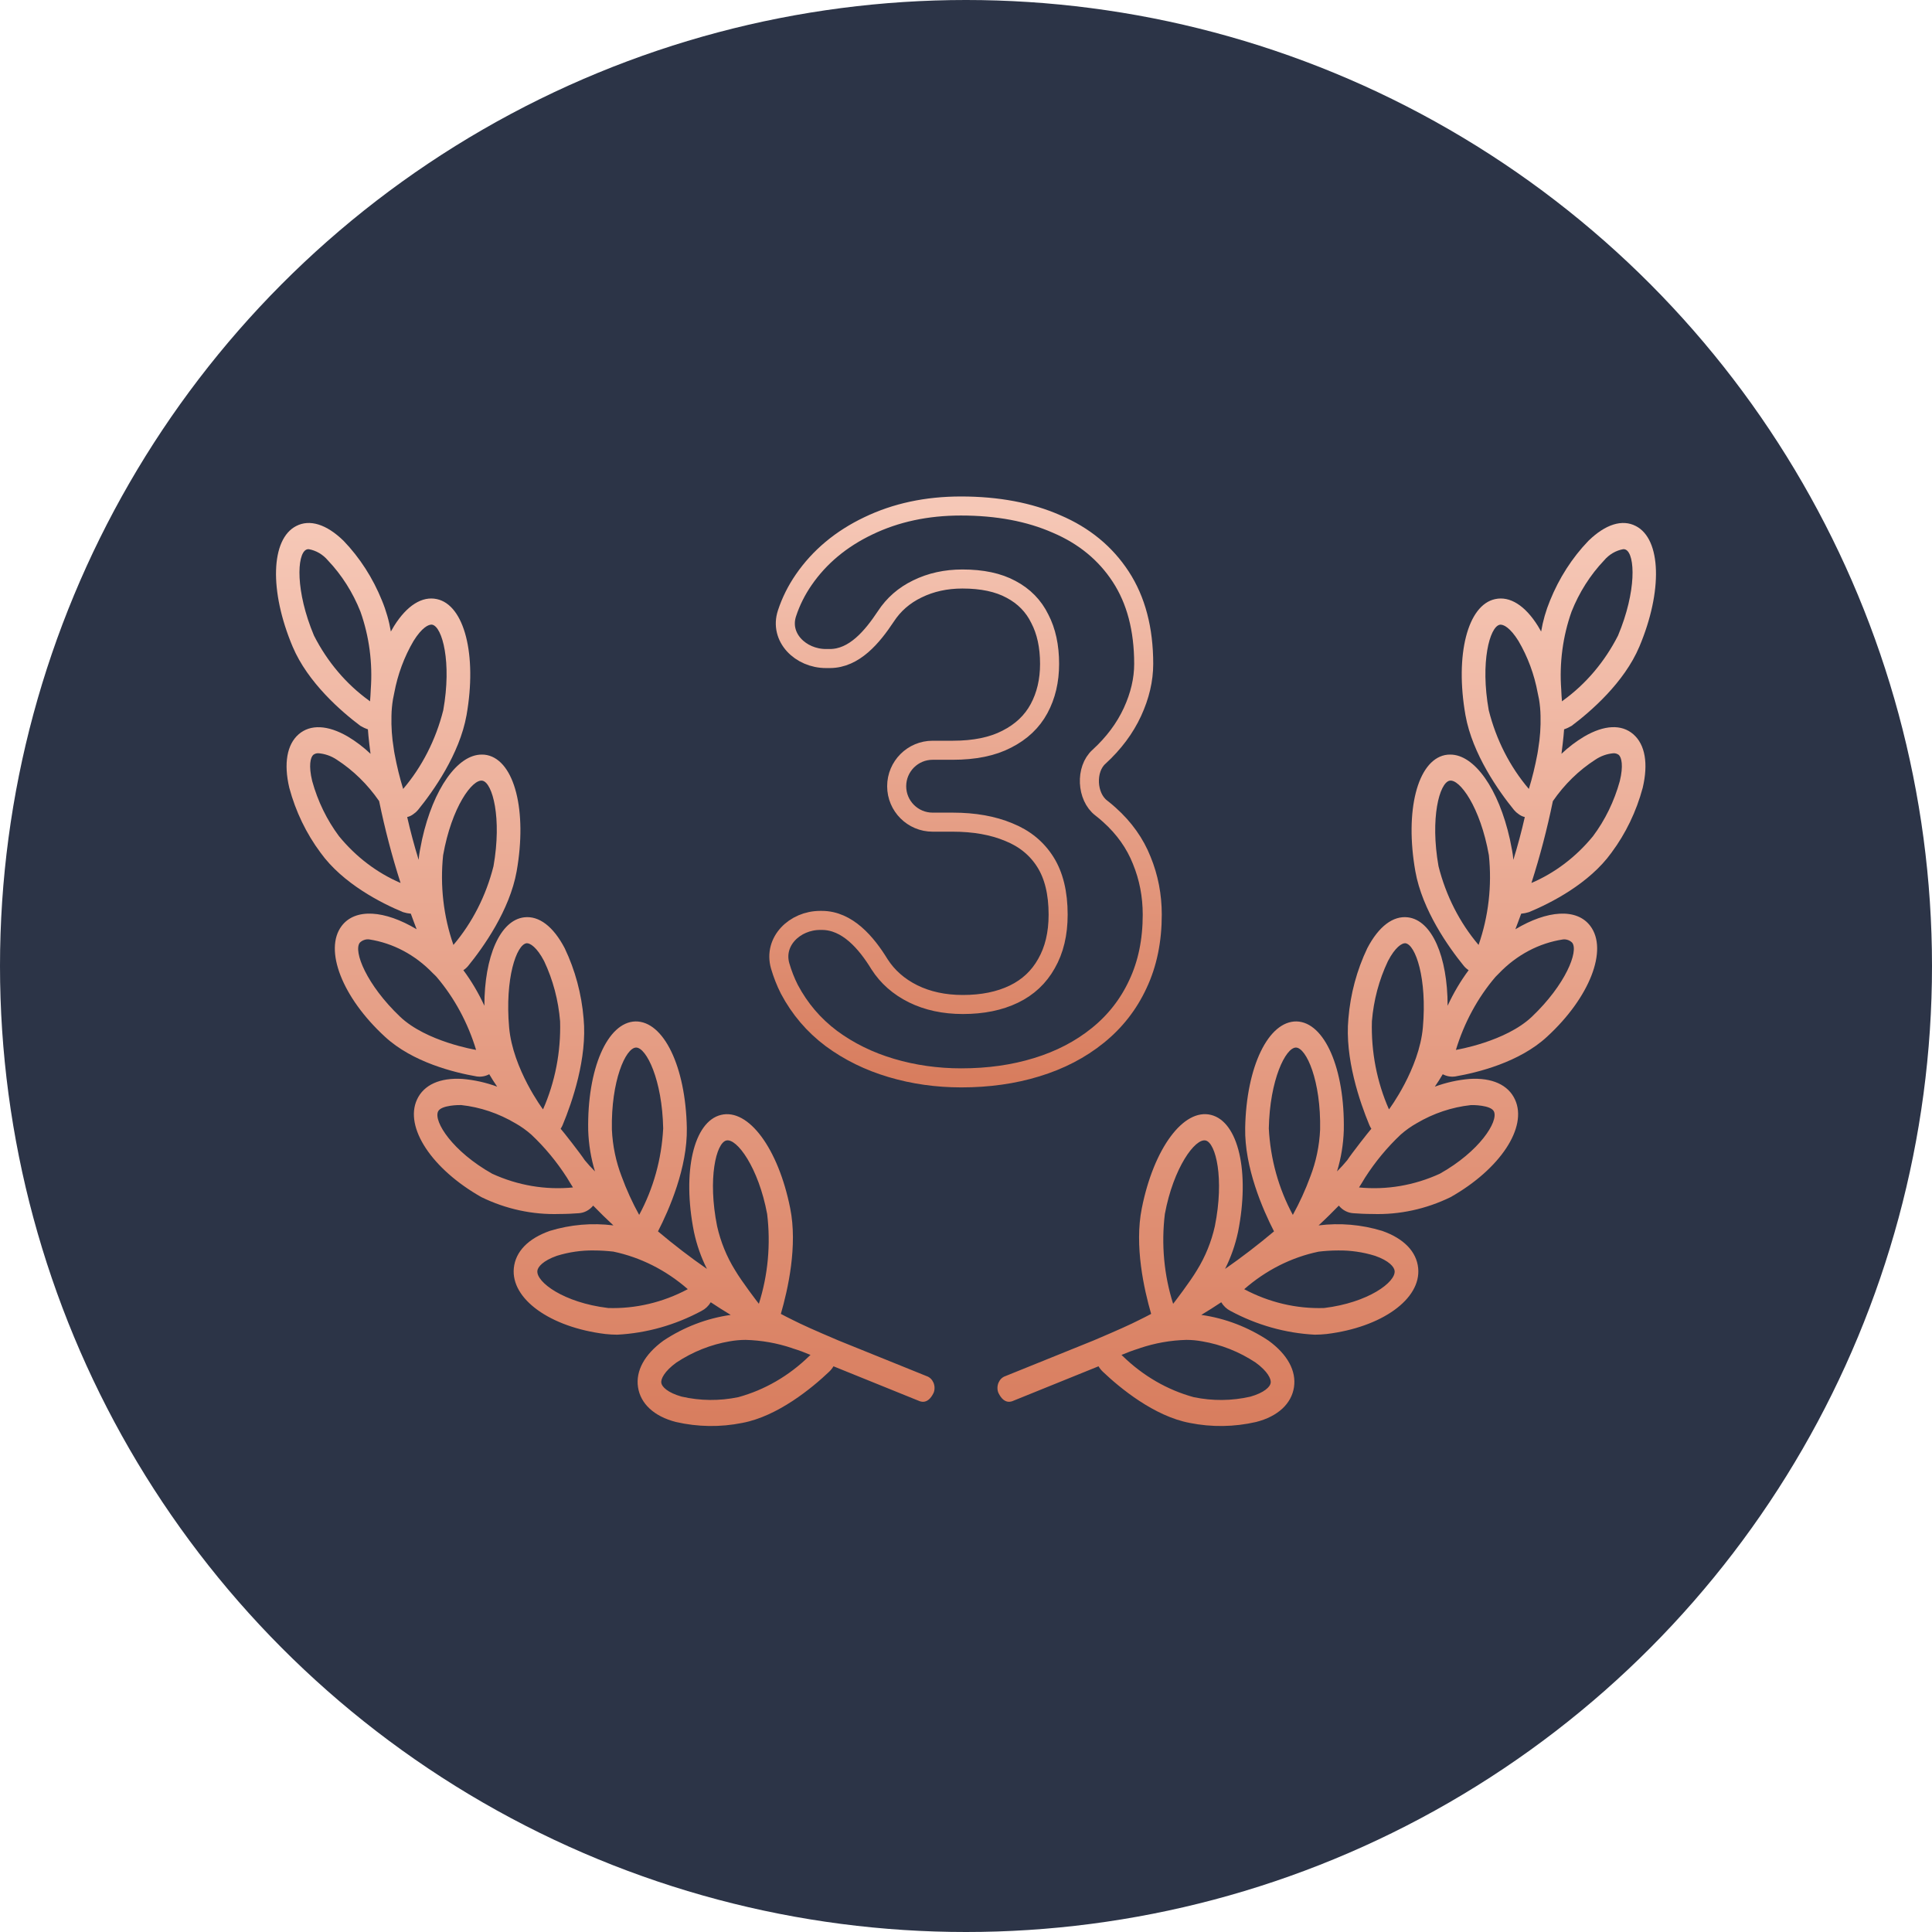 <svg width="42" height="42" viewBox="0 0 42 42" fill="none" xmlns="http://www.w3.org/2000/svg">
<circle cx="21" cy="21" r="21" fill="#2C3447"/>
<path d="M21.704 30.279C21.836 30.553 22.004 30.461 22.033 30.45L23.881 29.702C23.907 29.746 23.938 29.785 23.974 29.819C24.346 30.174 25.092 30.788 25.863 30.933C26.34 31.029 26.83 31.022 27.305 30.913C27.785 30.791 28.076 30.512 28.13 30.157C28.184 29.802 27.989 29.444 27.578 29.145C27.131 28.848 26.632 28.658 26.115 28.585C26.261 28.497 26.405 28.406 26.549 28.31C26.598 28.392 26.667 28.456 26.747 28.497C27.321 28.806 27.945 28.982 28.583 29.015C28.67 29.015 28.755 29.009 28.842 29C30.04 28.853 30.896 28.239 30.83 27.568C30.794 27.207 30.516 26.923 30.046 26.758C29.596 26.621 29.128 26.581 28.665 26.639C28.814 26.502 28.961 26.357 29.105 26.209C29.185 26.307 29.297 26.366 29.416 26.374C29.534 26.383 29.678 26.391 29.837 26.391C30.421 26.41 31 26.285 31.534 26.025C32.611 25.416 33.213 24.507 32.935 23.904C32.788 23.583 32.436 23.424 31.945 23.455C31.689 23.477 31.436 23.533 31.192 23.623C31.254 23.535 31.31 23.444 31.364 23.353C31.449 23.398 31.544 23.415 31.637 23.401C32.125 23.316 33.03 23.094 33.632 22.537C34.56 21.685 34.963 20.647 34.572 20.13C34.277 19.738 33.637 19.786 32.943 20.201C32.984 20.09 33.028 19.979 33.069 19.863C33.126 19.858 33.183 19.846 33.238 19.829C33.701 19.638 34.547 19.212 35.033 18.535C35.342 18.12 35.573 17.641 35.711 17.126C35.835 16.6 35.765 16.188 35.508 15.963C35.251 15.739 34.873 15.759 34.439 16.012C34.263 16.117 34.097 16.243 33.945 16.387C33.95 16.355 33.994 16.003 34.002 15.855C34.059 15.836 34.114 15.81 34.166 15.779C34.575 15.472 35.308 14.841 35.639 14.056C36.148 12.848 36.115 11.72 35.562 11.436C35.267 11.282 34.902 11.396 34.531 11.757C34.178 12.124 33.894 12.566 33.696 13.056C33.607 13.271 33.542 13.497 33.503 13.729C33.48 13.687 33.457 13.647 33.434 13.61C33.154 13.161 32.822 12.954 32.503 13.024C31.904 13.152 31.627 14.238 31.858 15.548C32.01 16.398 32.585 17.205 32.914 17.609C32.943 17.644 32.976 17.673 33.012 17.697C33.053 17.729 33.099 17.751 33.148 17.762C33.076 18.078 32.994 18.385 32.899 18.692C32.894 18.622 32.884 18.553 32.871 18.484L32.824 18.246C32.58 17.148 32.053 16.404 31.529 16.404C31.489 16.403 31.45 16.407 31.41 16.415C30.812 16.543 30.537 17.629 30.768 18.939C30.919 19.789 31.495 20.596 31.824 21C31.854 21.036 31.889 21.067 31.927 21.091C31.75 21.329 31.597 21.589 31.47 21.864C31.47 20.798 31.13 20.005 30.606 19.942C30.282 19.903 29.971 20.141 29.724 20.613C29.497 21.088 29.357 21.607 29.313 22.142C29.231 23.003 29.562 23.961 29.768 24.456C29.78 24.485 29.795 24.512 29.812 24.538C29.755 24.601 29.39 25.067 29.287 25.223C29.217 25.308 29.143 25.389 29.066 25.465C29.154 25.177 29.203 24.876 29.213 24.572C29.238 23.236 28.796 22.222 28.187 22.205C27.573 22.196 27.094 23.188 27.069 24.521C27.053 25.379 27.452 26.295 27.696 26.769C27.351 27.059 26.997 27.331 26.632 27.585C26.759 27.333 26.854 27.062 26.914 26.781C27.174 25.476 26.922 24.385 26.326 24.237C25.729 24.089 25.081 24.965 24.822 26.266C24.657 27.082 24.871 28.031 25.025 28.563C24.889 28.637 24.601 28.776 24.601 28.776C24.39 28.878 23.832 29.117 23.77 29.142L21.855 29.916C21.823 29.927 21.793 29.945 21.767 29.97C21.741 29.995 21.721 30.026 21.706 30.06C21.692 30.095 21.684 30.132 21.684 30.169C21.683 30.207 21.69 30.245 21.704 30.279ZM33.94 14.997C33.943 14.994 33.943 14.991 33.94 14.991C33.897 14.415 33.973 13.836 34.164 13.297C34.33 12.878 34.571 12.499 34.871 12.183C34.981 12.053 35.128 11.967 35.287 11.939C35.307 11.937 35.326 11.941 35.344 11.95C35.547 12.053 35.58 12.851 35.174 13.818C34.885 14.386 34.475 14.87 33.981 15.227C33.972 15.233 33.964 15.24 33.956 15.247C33.95 15.17 33.943 15.088 33.94 14.997ZM33.292 19.195C33.479 18.612 33.634 18.018 33.758 17.416C34.009 17.052 34.323 16.745 34.681 16.515C34.8 16.435 34.935 16.387 35.074 16.375C35.115 16.373 35.155 16.385 35.19 16.41C35.251 16.464 35.295 16.645 35.213 16.981C35.092 17.419 34.894 17.827 34.629 18.18C34.261 18.629 33.803 18.977 33.292 19.195ZM33.236 17.151C32.824 16.668 32.525 16.081 32.364 15.44C32.177 14.394 32.385 13.63 32.601 13.582C32.681 13.565 32.832 13.647 33.01 13.934C33.212 14.278 33.354 14.661 33.428 15.062C33.439 15.108 33.449 15.156 33.457 15.202C33.477 15.322 33.488 15.443 33.49 15.565C33.496 15.802 33.48 16.038 33.441 16.27C33.436 16.313 33.428 16.353 33.421 16.395C33.373 16.651 33.312 16.904 33.236 17.151ZM32.143 20.542C31.732 20.058 31.433 19.471 31.272 18.831C31.087 17.785 31.292 17.021 31.511 16.972C31.729 16.924 32.182 17.546 32.367 18.592C32.436 19.253 32.359 19.922 32.143 20.542ZM31.65 22.824C31.83 22.232 32.123 21.69 32.511 21.236C32.511 21.236 32.565 21.179 32.59 21.156C32.972 20.759 33.455 20.503 33.974 20.423C34.01 20.418 34.048 20.422 34.083 20.434C34.119 20.446 34.151 20.466 34.179 20.494C34.321 20.681 34.033 21.407 33.303 22.102C32.732 22.645 31.663 22.822 31.65 22.824ZM30.932 22.335C30.853 23.239 30.195 24.12 30.195 24.117C29.932 23.522 29.805 22.864 29.824 22.202C29.861 21.745 29.979 21.301 30.172 20.895C30.328 20.593 30.477 20.499 30.552 20.505C30.773 20.534 31.026 21.274 30.932 22.335ZM29.544 25.814C29.583 25.749 29.63 25.681 29.675 25.601C29.897 25.255 30.157 24.941 30.449 24.666C30.557 24.571 30.673 24.488 30.796 24.419C31.161 24.203 31.561 24.069 31.974 24.024C32.007 24.021 32.412 24.021 32.477 24.163C32.577 24.382 32.161 25.033 31.3 25.516C30.745 25.77 30.143 25.873 29.544 25.814ZM28.485 25.578C28.379 25.867 28.252 26.145 28.105 26.411C27.796 25.84 27.617 25.196 27.583 24.532C27.603 23.472 27.95 22.773 28.172 22.773H28.174C28.398 22.779 28.719 23.495 28.698 24.558C28.682 24.909 28.61 25.255 28.485 25.578ZM27.048 28.026C27.52 27.613 28.074 27.333 28.665 27.21C28.805 27.193 28.946 27.184 29.087 27.184C29.359 27.18 29.631 27.219 29.894 27.301C30.195 27.406 30.31 27.542 30.318 27.628C30.344 27.872 29.745 28.318 28.786 28.435C28.185 28.455 27.589 28.314 27.048 28.026ZM26.022 27.611C25.873 27.863 25.524 28.318 25.503 28.344C25.304 27.718 25.243 27.049 25.323 26.391C25.509 25.387 25.983 24.735 26.213 24.794C26.43 24.851 26.619 25.615 26.41 26.656C26.334 26.997 26.202 27.32 26.022 27.611ZM24.38 29.455C24.493 29.407 24.627 29.356 24.776 29.31C24.776 29.307 24.778 29.307 24.781 29.307C25.108 29.197 25.448 29.137 25.791 29.128C25.906 29.128 26.022 29.139 26.136 29.16C26.545 29.229 26.939 29.385 27.295 29.62C27.557 29.81 27.637 29.978 27.624 30.063C27.611 30.149 27.485 30.276 27.182 30.362C26.776 30.455 26.358 30.458 25.95 30.373C25.379 30.217 24.85 29.911 24.408 29.481C24.398 29.473 24.389 29.464 24.38 29.455ZM20.145 29.916L18.23 29.142C18.168 29.117 17.61 28.878 17.399 28.776C17.399 28.776 17.111 28.637 16.975 28.563C17.129 28.031 17.343 27.082 17.178 26.266C16.919 24.965 16.271 24.092 15.674 24.237C15.078 24.382 14.826 25.476 15.086 26.781C15.146 27.062 15.241 27.333 15.368 27.585C15.003 27.332 14.649 27.06 14.304 26.769C14.548 26.295 14.947 25.379 14.931 24.521C14.906 23.188 14.428 22.196 13.813 22.205C13.204 22.222 12.762 23.236 12.787 24.572C12.797 24.876 12.846 25.177 12.934 25.465C12.857 25.389 12.783 25.308 12.713 25.223C12.61 25.067 12.245 24.601 12.188 24.538C12.205 24.512 12.22 24.485 12.232 24.456C12.438 23.961 12.769 23.003 12.687 22.142C12.643 21.607 12.503 21.088 12.276 20.613C12.029 20.141 11.718 19.903 11.394 19.942C10.87 20.005 10.53 20.798 10.53 21.864C10.403 21.589 10.25 21.329 10.073 21.091C10.111 21.067 10.146 21.036 10.176 21C10.505 20.596 11.081 19.789 11.232 18.939C11.463 17.629 11.188 16.543 10.589 16.415C10.55 16.407 10.511 16.403 10.471 16.404C9.947 16.404 9.42 17.148 9.176 18.246L9.129 18.484C9.116 18.553 9.106 18.622 9.101 18.692C9.006 18.385 8.924 18.078 8.852 17.762C8.901 17.751 8.947 17.729 8.988 17.697C9.024 17.673 9.057 17.644 9.086 17.609C9.415 17.205 9.99 16.398 10.142 15.548C10.373 14.238 10.096 13.152 9.497 13.024C9.178 12.954 8.847 13.161 8.566 13.61C8.543 13.648 8.52 13.688 8.497 13.729C8.458 13.497 8.393 13.271 8.304 13.056C8.106 12.566 7.822 12.124 7.469 11.757C7.098 11.396 6.733 11.282 6.438 11.436C5.885 11.72 5.852 12.848 6.361 14.056C6.692 14.841 7.425 15.472 7.834 15.779C7.886 15.81 7.941 15.836 7.998 15.855C8.006 16.003 8.05 16.355 8.055 16.387C7.903 16.243 7.737 16.117 7.561 16.012C7.127 15.759 6.746 15.742 6.492 15.963C6.237 16.185 6.165 16.6 6.289 17.126C6.427 17.641 6.658 18.12 6.967 18.535C7.453 19.212 8.299 19.638 8.762 19.829C8.817 19.846 8.874 19.858 8.931 19.863C8.972 19.979 9.016 20.09 9.057 20.201C8.363 19.786 7.723 19.738 7.427 20.13C7.037 20.647 7.44 21.685 8.368 22.537C8.97 23.094 9.875 23.316 10.363 23.401C10.456 23.415 10.551 23.398 10.636 23.353C10.69 23.444 10.746 23.535 10.808 23.623C10.564 23.533 10.311 23.477 10.055 23.455C9.564 23.424 9.212 23.583 9.065 23.904C8.787 24.507 9.389 25.416 10.466 26.025C11 26.285 11.579 26.41 12.163 26.391C12.322 26.391 12.466 26.383 12.584 26.374C12.703 26.366 12.815 26.307 12.895 26.209C13.039 26.357 13.186 26.502 13.335 26.639C12.872 26.581 12.403 26.621 11.954 26.758C11.484 26.923 11.206 27.207 11.17 27.568C11.104 28.239 11.96 28.853 13.158 29C13.245 29.009 13.33 29.015 13.417 29.015C14.055 28.982 14.679 28.806 15.253 28.497C15.333 28.456 15.402 28.392 15.451 28.31C15.595 28.406 15.739 28.497 15.885 28.585C15.368 28.658 14.869 28.848 14.422 29.145C14.011 29.444 13.816 29.802 13.87 30.157C13.924 30.512 14.215 30.791 14.695 30.913C15.17 31.022 15.66 31.029 16.137 30.933C16.908 30.788 17.654 30.174 18.026 29.819C18.062 29.785 18.093 29.746 18.119 29.702L19.967 30.45C19.996 30.461 20.164 30.553 20.296 30.279C20.31 30.245 20.317 30.207 20.316 30.169C20.316 30.132 20.308 30.095 20.294 30.06C20.279 30.026 20.259 29.995 20.233 29.97C20.207 29.945 20.177 29.927 20.145 29.916ZM8.044 15.247C8.036 15.24 8.028 15.233 8.019 15.227C7.525 14.87 7.115 14.386 6.826 13.818C6.42 12.851 6.453 12.053 6.656 11.95C6.674 11.941 6.693 11.937 6.713 11.939C6.872 11.967 7.019 12.053 7.129 12.183C7.429 12.499 7.67 12.878 7.836 13.297C8.027 13.836 8.103 14.415 8.06 14.991C8.057 14.991 8.057 14.994 8.06 14.997C8.057 15.088 8.05 15.17 8.044 15.247ZM7.371 18.18C7.107 17.827 6.908 17.419 6.787 16.98C6.705 16.645 6.749 16.463 6.811 16.409C6.845 16.384 6.885 16.372 6.926 16.375C7.065 16.387 7.2 16.434 7.32 16.514C7.677 16.745 7.991 17.051 8.242 17.415C8.366 18.018 8.521 18.612 8.708 19.195C8.197 18.976 7.739 18.629 7.371 18.18ZM8.579 16.395C8.571 16.352 8.564 16.313 8.559 16.27C8.52 16.038 8.504 15.801 8.51 15.565C8.512 15.443 8.523 15.321 8.543 15.201C8.551 15.156 8.561 15.107 8.571 15.062C8.646 14.66 8.788 14.278 8.99 13.934C9.168 13.647 9.32 13.564 9.399 13.581C9.615 13.63 9.823 14.394 9.636 15.44C9.475 16.08 9.176 16.668 8.764 17.151C8.688 16.904 8.627 16.651 8.579 16.395ZM9.633 18.592C9.818 17.546 10.271 16.927 10.489 16.972C10.708 17.017 10.913 17.785 10.728 18.831C10.567 19.471 10.268 20.058 9.857 20.542C9.641 19.922 9.564 19.253 9.633 18.592V18.592ZM8.697 22.102C7.967 21.407 7.679 20.681 7.821 20.494C7.849 20.466 7.881 20.446 7.917 20.434C7.952 20.421 7.99 20.418 8.026 20.422C8.545 20.502 9.028 20.759 9.409 21.156C9.435 21.178 9.489 21.235 9.489 21.235C9.877 21.69 10.17 22.232 10.35 22.824C10.338 22.822 9.268 22.645 8.697 22.102ZM11.448 20.505C11.523 20.499 11.672 20.593 11.829 20.894C12.021 21.3 12.139 21.745 12.176 22.202C12.195 22.864 12.068 23.521 11.805 24.117C11.805 24.12 11.147 23.238 11.068 22.335C10.974 21.274 11.227 20.533 11.448 20.505ZM10.7 25.516C9.839 25.032 9.423 24.382 9.523 24.163C9.588 24.021 9.993 24.021 10.027 24.023C10.439 24.068 10.839 24.203 11.204 24.419C11.327 24.488 11.443 24.571 11.551 24.666C11.843 24.941 12.103 25.255 12.325 25.601C12.37 25.68 12.417 25.749 12.456 25.814C11.857 25.873 11.255 25.77 10.7 25.516ZM13.302 24.558C13.281 23.495 13.602 22.779 13.826 22.773H13.829C14.05 22.773 14.397 23.472 14.417 24.532C14.383 25.196 14.204 25.84 13.895 26.411C13.748 26.145 13.621 25.867 13.515 25.578C13.39 25.255 13.318 24.909 13.302 24.558V24.558ZM13.214 28.434C12.255 28.318 11.656 27.872 11.682 27.627C11.69 27.542 11.805 27.406 12.106 27.3C12.369 27.219 12.641 27.179 12.913 27.184C13.054 27.184 13.195 27.193 13.335 27.209C13.926 27.333 14.48 27.613 14.952 28.025C14.411 28.314 13.814 28.455 13.213 28.435L13.214 28.434ZM15.589 26.655C15.381 25.615 15.57 24.85 15.787 24.794C16.017 24.734 16.491 25.387 16.677 26.391C16.757 27.048 16.696 27.718 16.497 28.343C16.476 28.318 16.127 27.863 15.978 27.61C15.798 27.32 15.666 26.997 15.589 26.655ZM17.592 29.48C17.15 29.911 16.621 30.217 16.05 30.373C15.642 30.458 15.224 30.454 14.818 30.361C14.515 30.276 14.389 30.148 14.376 30.063C14.363 29.978 14.443 29.81 14.705 29.62C15.061 29.385 15.455 29.228 15.864 29.159C15.978 29.139 16.094 29.128 16.209 29.128C16.552 29.137 16.892 29.197 17.219 29.307C17.222 29.307 17.224 29.307 17.224 29.31C17.373 29.355 17.507 29.407 17.62 29.455C17.611 29.464 17.602 29.473 17.592 29.48Z" fill="url(#paint0_linear_608_357)"/>
<path d="M20.711 16.31H20.274C19.843 16.31 19.493 16.66 19.493 17.092C19.493 17.523 19.843 17.873 20.274 17.873H20.711C21.179 17.873 21.585 17.945 21.929 18.089C22.273 18.227 22.538 18.443 22.724 18.737C22.91 19.031 23.003 19.413 23.003 19.884C23.003 20.299 22.918 20.654 22.749 20.948C22.585 21.241 22.349 21.463 22.039 21.612C21.729 21.762 21.359 21.837 20.931 21.837C20.525 21.837 20.164 21.759 19.849 21.604C19.538 21.449 19.296 21.236 19.121 20.964C18.833 20.493 18.42 20.009 17.867 20.009H17.83C17.277 20.009 16.808 20.466 16.96 20.997C17.012 21.175 17.078 21.344 17.159 21.504C17.385 21.931 17.689 22.288 18.073 22.576C18.456 22.859 18.89 23.072 19.375 23.216C19.86 23.36 20.367 23.432 20.897 23.432C21.489 23.432 22.036 23.355 22.538 23.2C23.045 23.045 23.488 22.815 23.865 22.51C24.243 22.205 24.533 21.834 24.736 21.396C24.945 20.953 25.049 20.449 25.049 19.884C25.049 19.468 24.973 19.075 24.821 18.704C24.674 18.333 24.44 18.003 24.119 17.715C24.062 17.663 24.002 17.613 23.94 17.565C23.62 17.321 23.591 16.72 23.891 16.452C24.212 16.158 24.454 15.834 24.618 15.479C24.781 15.125 24.863 14.776 24.863 14.432C24.863 13.679 24.697 13.047 24.364 12.537C24.032 12.028 23.566 11.645 22.969 11.391C22.377 11.13 21.683 11 20.889 11C20.144 11 19.474 11.144 18.876 11.432C18.284 11.715 17.816 12.105 17.472 12.604C17.315 12.832 17.194 13.074 17.109 13.332C16.935 13.856 17.404 14.316 17.956 14.316H18.04C18.572 14.316 18.962 13.845 19.256 13.402C19.426 13.141 19.654 12.942 19.942 12.803C20.235 12.659 20.562 12.587 20.922 12.587C21.351 12.587 21.703 12.662 21.979 12.812C22.261 12.961 22.47 13.175 22.605 13.452C22.746 13.723 22.817 14.05 22.817 14.432C22.817 14.798 22.741 15.122 22.588 15.405C22.436 15.687 22.202 15.909 21.886 16.069C21.576 16.23 21.185 16.31 20.711 16.31Z" stroke="url(#paint1_linear_608_357)" stroke-width="0.414"/>
<defs>
<linearGradient id="paint0_linear_608_357" x1="21" y1="11.369" x2="21" y2="31" gradientUnits="userSpaceOnUse">
<stop stop-color="#F6C8B7"/>
<stop offset="1" stop-color="#D87D5E"/>
</linearGradient>
<linearGradient id="paint1_linear_608_357" x1="20.939" y1="11" x2="20.939" y2="23.432" gradientUnits="userSpaceOnUse">
<stop stop-color="#F6C8B7"/>
<stop offset="1" stop-color="#D87D5E"/>
</linearGradient>
</defs>
</svg>
